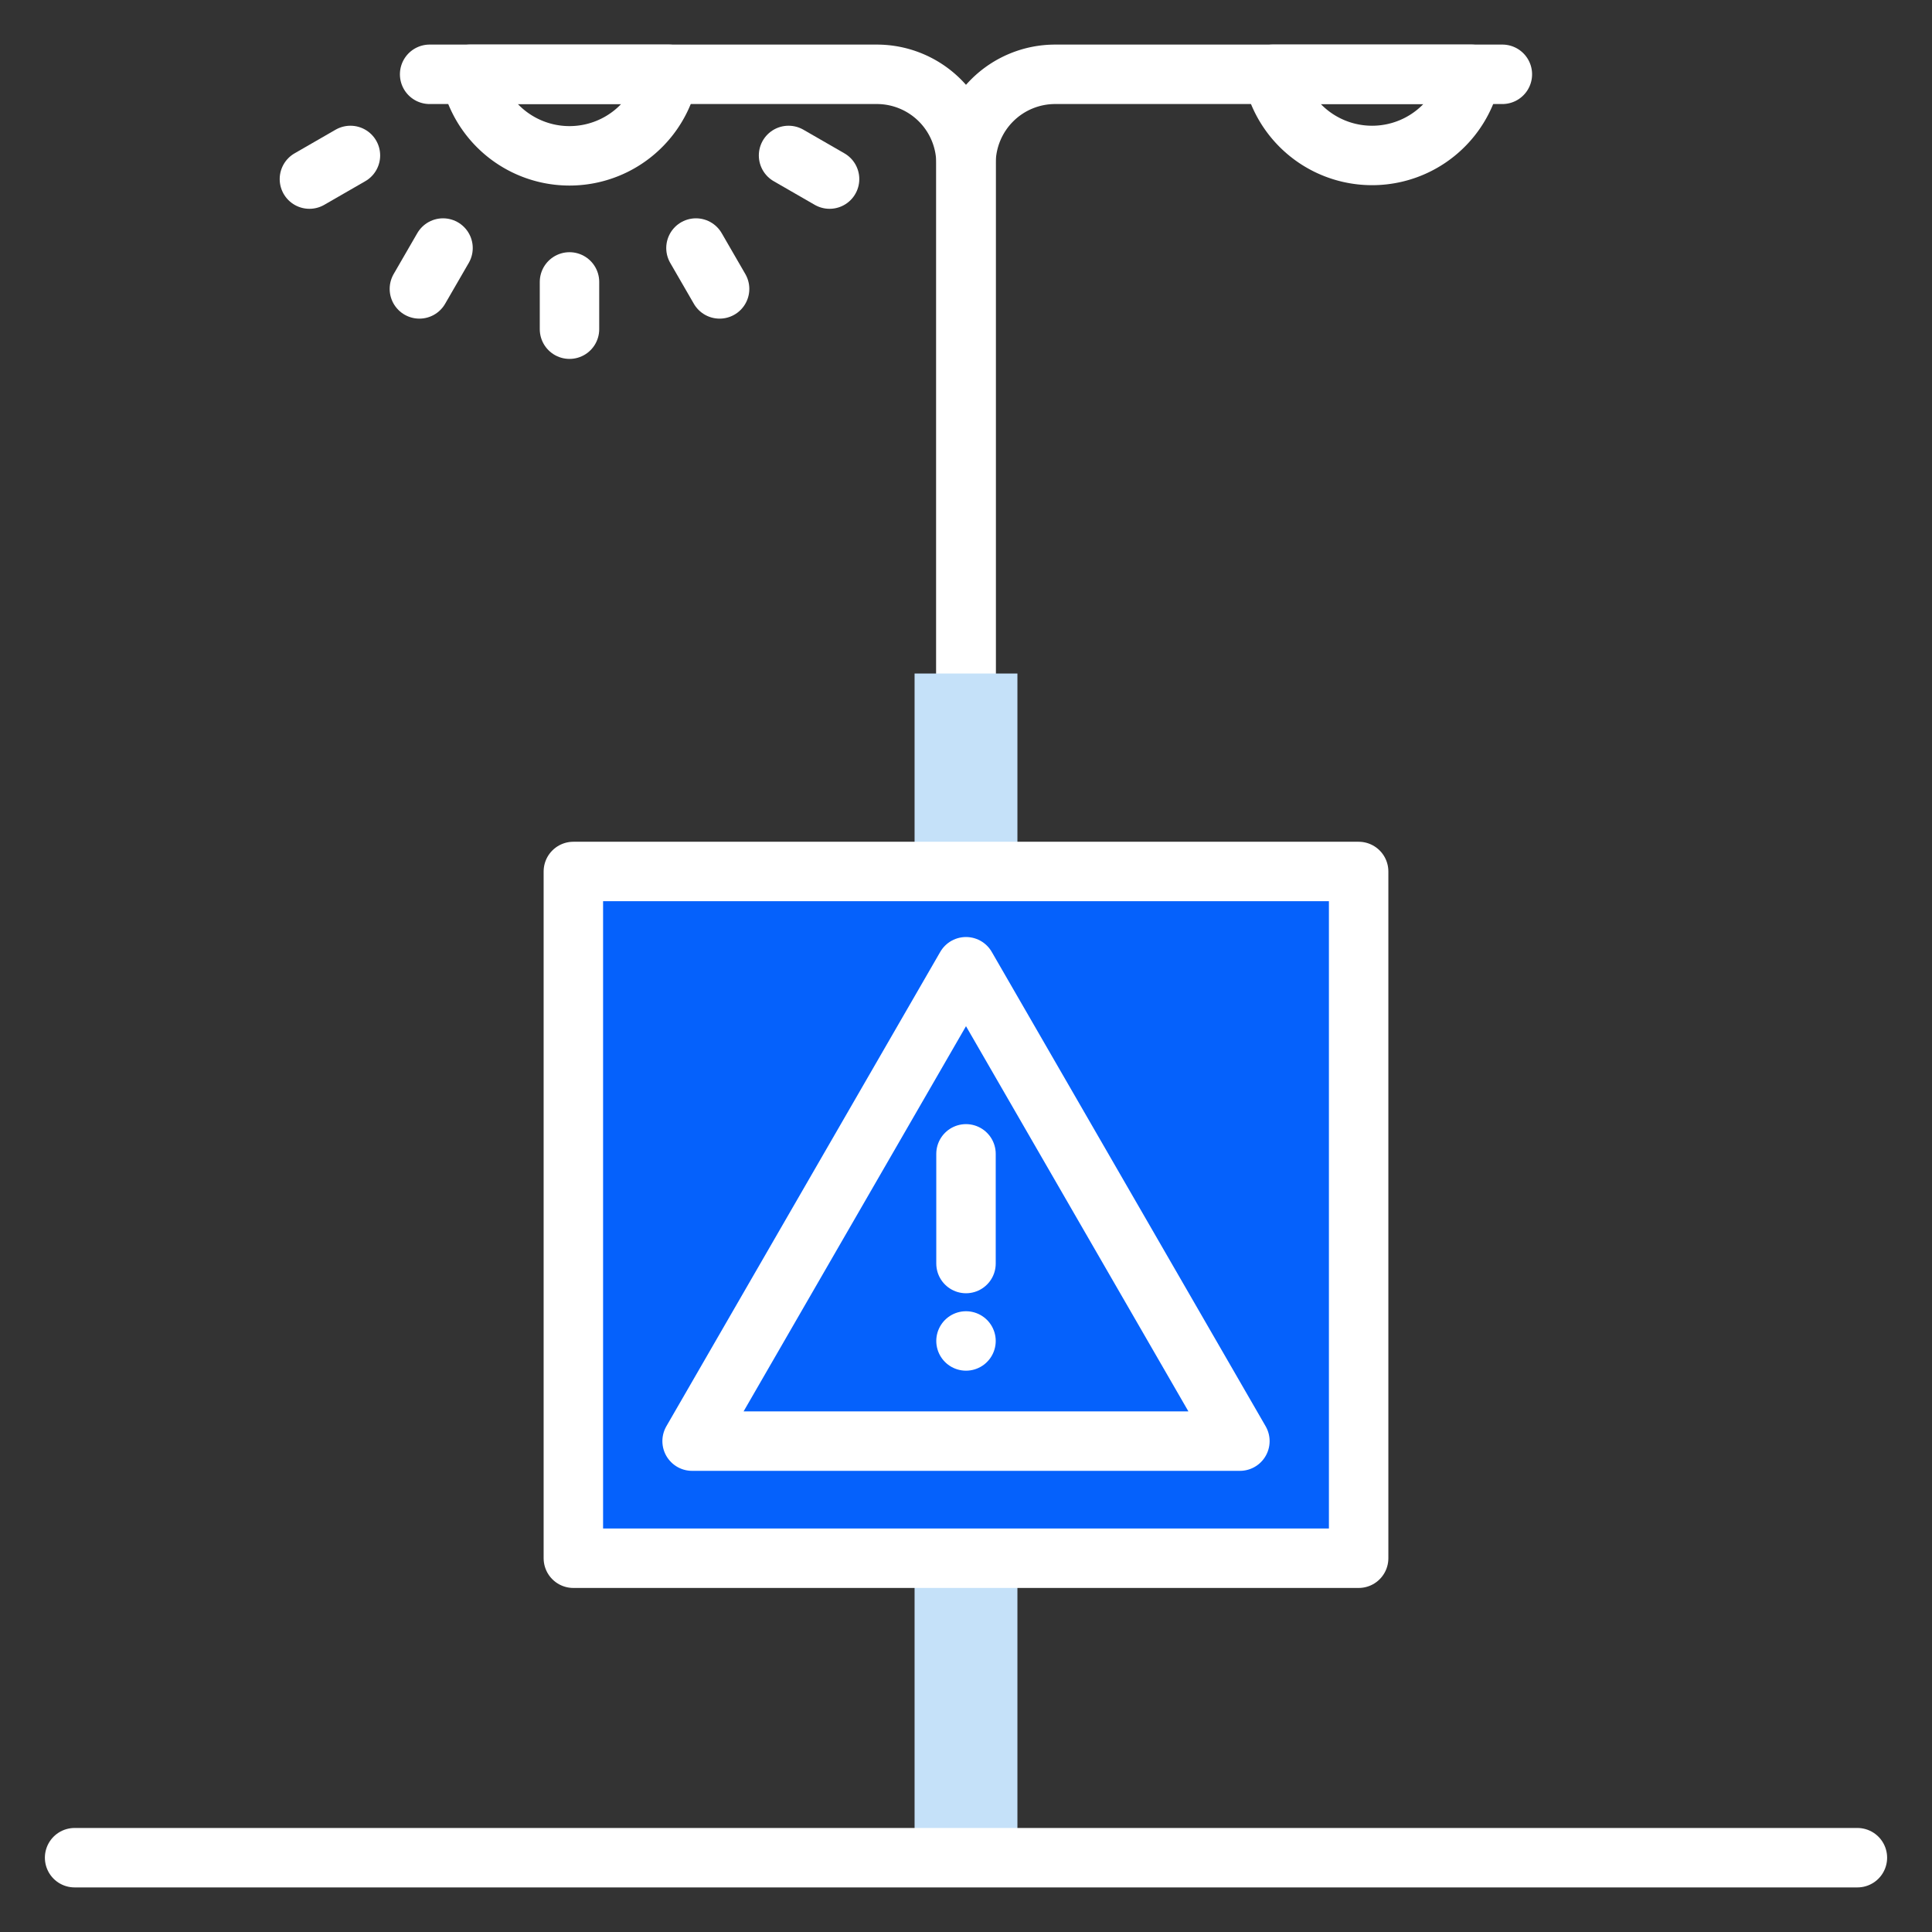 <svg id="Layer_1" data-name="Layer 1" xmlns="http://www.w3.org/2000/svg" viewBox="0 0 130 130"><rect x="0" y="0" width="130" height="130" fill="#333333" stroke="none"/><defs><style>.cls-1,.cls-4{fill:none;}.cls-1,.cls-3,.cls-4{stroke:#fff;}.cls-1,.cls-3{stroke-linecap:round;stroke-linejoin:round;stroke-width:4px;}.cls-2{fill:#c5e1f9;}.cls-3{fill:#0561fc;}.cls-4{stroke-miterlimit:10;}</style></defs><path class="cls-1" d="M65,45.32V11a6,6,0,0,1,6-6h30.09"/><path class="cls-1" d="M65,45.32V11a6,6,0,0,0-6-6H28.91"/><rect class="cls-2" x="61.54" y="45.32" width="6.92" height="79.68"/><path class="cls-1" d="M45,5A6.81,6.81,0,0,1,31.64,5Z"/><path class="cls-1" d="M99,5A6.81,6.81,0,0,1,85.65,5Z"/><line class="cls-1" x1="5.02" y1="125" x2="124.98" y2="125"/><line class="cls-1" x1="38.32" y1="18.97" x2="38.32" y2="22.15"/><line class="cls-1" x1="46.83" y1="16.69" x2="48.42" y2="19.44"/><line class="cls-1" x1="53.06" y1="10.46" x2="55.82" y2="12.05"/><line class="cls-1" x1="20.82" y1="12.05" x2="23.58" y2="10.46"/><line class="cls-1" x1="28.22" y1="19.44" x2="29.81" y2="16.69"/><rect class="cls-3" x="38.58" y="58.64" width="52.84" height="46.21"/><polygon class="cls-3" points="65 65.05 46.57 96.97 83.43 96.97 65 65.05"/><line class="cls-3" x1="65" y1="77.64" x2="65" y2="85.02"/><line class="cls-3" x1="65" y1="90.23" x2="65" y2="90.23"/><rect class="cls-4" x="-927.81" y="-107.47" width="1617.81" height="435.04"/></svg>